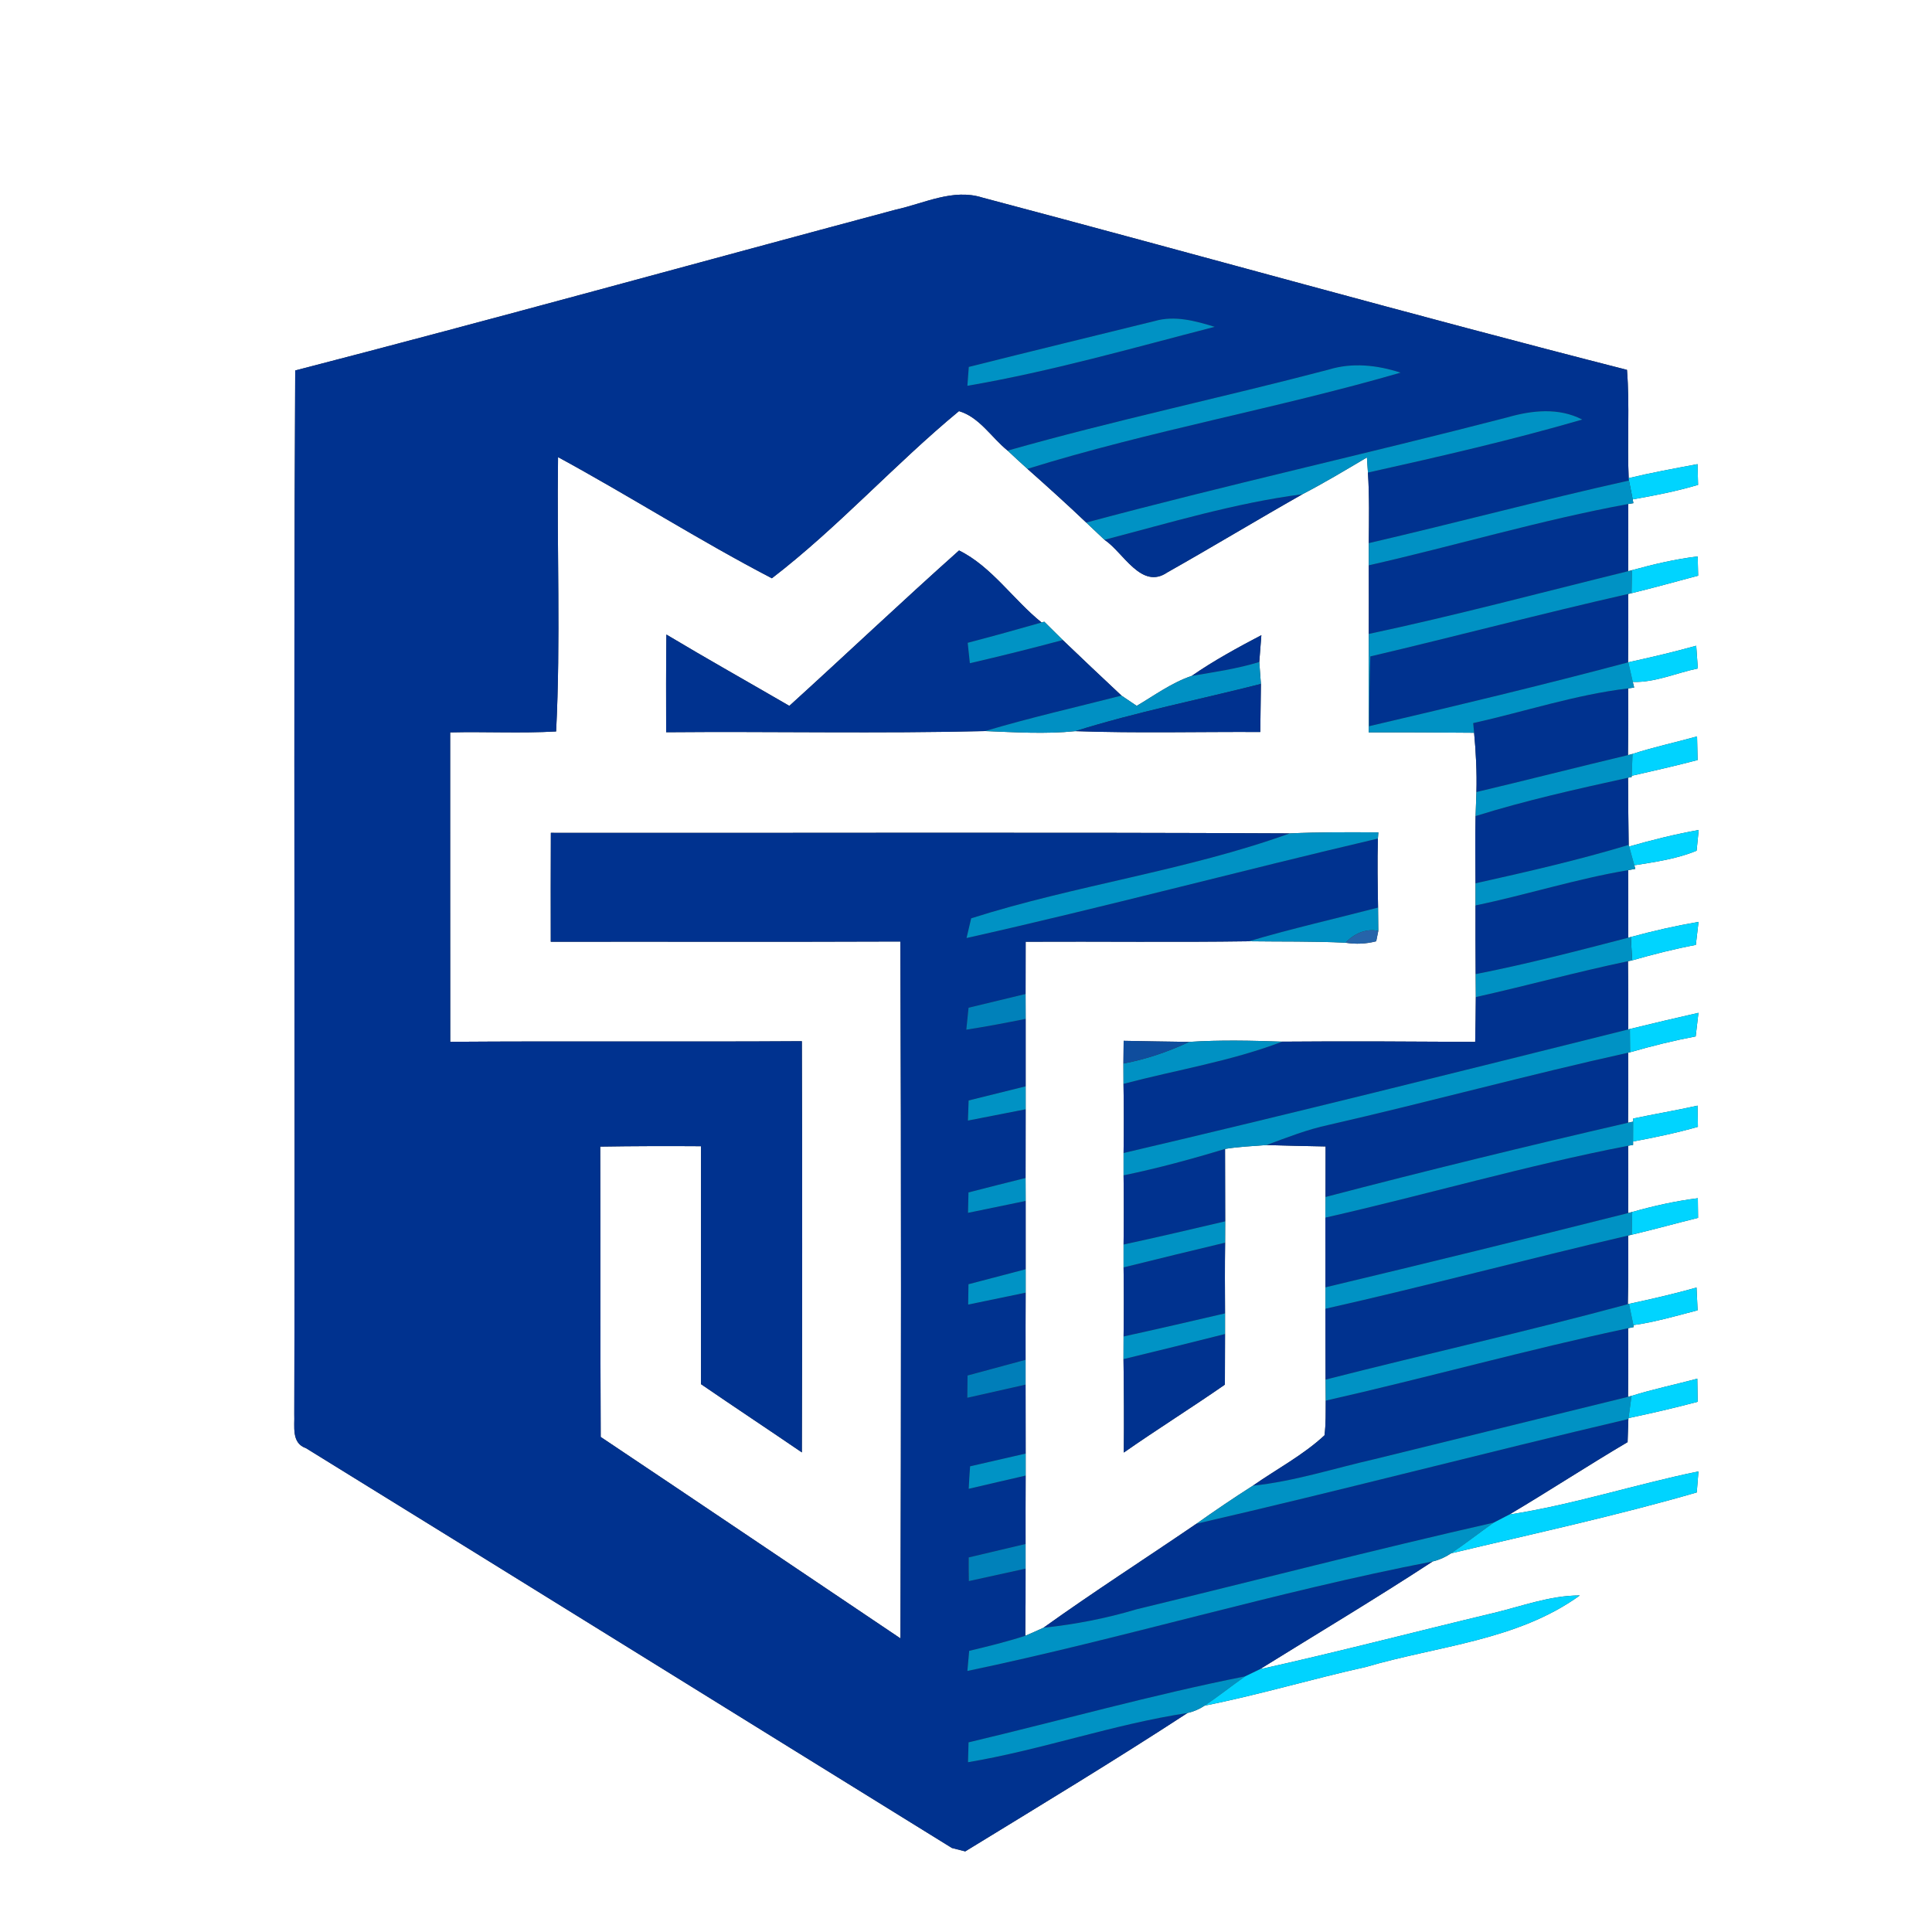 <?xml version="1.0" encoding="UTF-8" ?>
<!DOCTYPE svg PUBLIC "-//W3C//DTD SVG 1.1//EN" "http://www.w3.org/Graphics/SVG/1.1/DTD/svg11.dtd">
<svg width="250pt" height="250pt" viewBox="0 0 250 250" version="1.1" xmlns="http://www.w3.org/2000/svg">
<rect x="0" y="0" width="250" height="250" fill="#333333" stroke="none"/>
<g id="#ffffffff">
<path fill="#ffffff" opacity="1.00" d=" M 0.00 0.00 L 250.00 0.00 L 250.00 250.00 L 0.00 250.00 L 0.00 0.00 M 115.94 27.12 C 90.03 34.05 64.17 41.22 38.20 47.94 C 37.96 92.95 38.21 137.97 38.08 182.99 C 38.15 184.56 37.67 186.73 39.59 187.39 C 67.48 204.60 95.31 221.90 123.18 239.13 C 123.61 239.24 124.47 239.46 124.90 239.57 C 134.52 233.68 144.20 227.83 153.66 221.66 C 154.46 221.48 155.20 221.16 155.88 220.71 C 162.90 219.32 169.77 217.25 176.76 215.70 C 186.09 212.96 196.31 212.30 204.43 206.45 C 200.54 206.45 196.88 207.87 193.15 208.75 C 183.10 211.15 173.11 213.77 163.02 216.00 C 170.48 211.37 178.03 206.86 185.39 202.05 C 186.24 201.85 187.04 201.49 187.77 201.00 C 198.39 198.46 209.08 196.16 219.56 193.12 C 219.62 192.44 219.73 191.08 219.78 190.40 C 211.58 192.08 203.59 194.71 195.31 195.98 C 200.45 192.93 205.46 189.65 210.61 186.61 C 210.64 185.86 210.69 184.37 210.71 183.62 L 210.73 183.50 C 213.73 182.87 216.71 182.18 219.68 181.39 C 219.66 180.39 219.64 179.39 219.63 178.40 C 216.80 179.16 213.92 179.75 211.12 180.63 L 210.67 180.75 C 210.71 177.79 210.71 174.83 210.68 171.87 L 211.41 171.72 L 211.36 171.47 C 214.18 171.07 216.92 170.27 219.67 169.55 C 219.62 168.57 219.57 167.59 219.53 166.61 C 216.64 167.42 213.72 168.10 210.79 168.72 L 210.64 168.76 C 210.70 165.80 210.72 162.84 210.68 159.88 L 211.15 159.77 C 214.02 159.09 216.86 158.30 219.73 157.59 C 219.72 156.95 219.71 155.68 219.70 155.05 C 216.83 155.41 214.00 156.04 211.21 156.83 L 210.68 156.97 C 210.71 154.06 210.70 151.16 210.68 148.26 L 211.32 148.15 L 211.32 147.71 C 214.14 147.18 216.95 146.60 219.71 145.81 C 219.70 145.12 219.68 143.75 219.66 143.07 C 216.90 143.69 214.10 144.15 211.33 144.74 L 211.33 145.14 L 210.67 145.28 C 210.70 142.26 210.71 139.24 210.68 136.22 L 210.94 136.16 C 213.73 135.35 216.56 134.65 219.42 134.11 C 219.54 133.09 219.66 132.08 219.78 131.06 C 216.81 131.73 213.86 132.43 210.91 133.15 L 210.69 133.21 C 210.71 130.26 210.70 127.32 210.66 124.38 C 210.80 124.35 211.06 124.30 211.20 124.27 C 213.91 123.49 216.66 122.79 219.44 122.27 C 219.56 121.27 219.67 120.28 219.79 119.29 C 216.84 119.80 213.92 120.46 211.03 121.25 L 210.69 121.34 C 210.70 118.42 210.70 115.51 210.68 112.60 L 211.61 112.43 L 211.48 111.97 C 214.20 111.53 216.97 111.15 219.54 110.08 C 219.61 109.41 219.74 108.07 219.81 107.40 C 216.77 107.95 213.77 108.69 210.81 109.54 L 210.75 109.33 C 210.70 106.43 210.69 103.54 210.67 100.64 L 211.14 100.54 L 211.14 100.39 C 213.99 99.74 216.84 99.09 219.67 98.35 C 219.65 97.33 219.62 96.31 219.60 95.29 C 216.82 96.07 213.99 96.67 211.25 97.56 L 210.66 97.71 C 210.70 94.83 210.71 91.95 210.68 89.08 L 211.46 88.97 L 211.28 88.24 C 214.16 88.34 216.91 87.07 219.70 86.50 C 219.63 85.52 219.56 84.54 219.49 83.56 C 216.58 84.37 213.64 85.06 210.70 85.70 L 210.67 85.71 C 210.70 82.76 210.72 79.81 210.68 76.86 L 211.12 76.76 C 214.01 76.05 216.87 75.26 219.74 74.49 C 219.73 73.87 219.70 72.62 219.68 72.00 C 216.80 72.35 213.98 73.01 211.19 73.78 L 210.68 73.91 C 210.70 71.01 210.70 68.11 210.69 65.22 L 211.36 65.11 L 211.27 64.62 C 214.11 64.12 216.95 63.57 219.73 62.74 C 219.71 62.07 219.68 60.73 219.66 60.06 C 216.68 60.62 213.70 61.16 210.75 61.87 C 210.54 57.20 210.90 52.52 210.53 47.86 C 182.64 40.74 154.91 32.93 127.09 25.56 C 123.31 24.37 119.59 26.32 115.94 27.12 Z" />
<path fill="#ffffff" opacity="1.00" d=" M 124.09 53.20 C 126.71 53.95 128.31 56.63 130.39 58.31 C 131.23 59.10 132.08 59.89 132.95 60.67 C 135.52 62.95 138.07 65.25 140.56 67.62 C 141.34 68.36 142.13 69.11 142.92 69.85 C 145.36 71.46 147.68 76.38 151.05 74.07 C 156.91 70.76 162.68 67.27 168.54 63.95 C 171.38 62.47 174.13 60.82 176.88 59.19 C 176.91 59.68 176.98 60.66 177.01 61.15 C 177.21 64.19 177.15 67.24 177.12 70.28 C 177.12 71.00 177.12 72.44 177.12 73.15 C 177.13 76.11 177.13 79.07 177.12 82.03 C 177.10 86.27 177.12 90.52 177.11 94.77 C 181.66 94.75 186.20 94.78 190.75 94.82 C 190.99 97.37 191.12 99.93 191.05 102.49 C 191.01 103.52 190.97 104.56 190.94 105.60 C 190.87 108.50 190.92 111.40 190.93 114.30 C 190.93 115.01 190.93 116.44 190.93 117.16 C 190.92 120.12 190.93 123.09 190.95 126.05 C 190.96 126.80 190.96 128.28 190.97 129.02 C 190.96 130.95 190.93 132.89 190.89 134.82 C 182.57 134.77 174.24 134.72 165.92 134.79 C 161.91 134.65 157.89 134.56 153.89 134.82 C 151.06 134.79 148.23 134.73 145.40 134.68 C 145.40 135.42 145.38 136.89 145.37 137.62 C 145.37 138.28 145.38 139.59 145.38 140.25 C 145.43 143.23 145.44 146.21 145.39 149.20 C 145.39 149.92 145.39 151.37 145.39 152.09 C 145.43 155.07 145.43 158.06 145.39 161.04 C 145.39 161.78 145.39 163.26 145.39 164.00 C 145.43 166.98 145.44 169.96 145.39 172.94 C 145.39 173.67 145.38 175.14 145.38 175.87 C 145.44 179.90 145.46 183.93 145.42 187.96 C 149.73 184.95 154.18 182.17 158.50 179.17 C 158.50 176.98 158.51 174.80 158.52 172.62 C 158.52 171.95 158.52 170.61 158.52 169.95 C 158.50 166.90 158.49 163.85 158.53 160.80 C 158.53 160.11 158.54 158.73 158.54 158.04 C 158.54 154.91 158.53 151.79 158.52 148.67 C 160.29 148.38 162.09 148.31 163.88 148.17 C 166.43 148.24 168.98 148.31 171.53 148.35 C 171.53 150.53 171.53 152.71 171.52 154.89 C 171.52 155.56 171.51 156.89 171.50 157.56 C 171.51 160.57 171.52 163.57 171.51 166.58 C 171.51 167.27 171.51 168.66 171.51 169.35 C 171.52 172.40 171.51 175.46 171.53 178.52 C 171.53 179.20 171.55 180.56 171.55 181.24 C 171.54 182.73 171.58 184.24 171.39 185.73 C 168.61 188.31 165.21 190.09 162.12 192.25 C 159.64 193.83 157.22 195.47 154.82 197.17 C 148.23 201.67 141.51 205.98 135.02 210.63 C 134.24 210.98 133.46 211.35 132.67 211.67 C 132.71 208.77 132.71 205.88 132.71 202.98 C 132.71 202.19 132.71 200.59 132.71 199.79 C 132.70 196.84 132.71 193.89 132.72 190.94 C 132.72 190.23 132.72 188.80 132.72 188.09 C 132.71 185.12 132.71 182.14 132.71 179.17 C 132.71 178.37 132.71 176.77 132.71 175.96 C 132.70 173.07 132.71 170.17 132.72 167.27 C 132.72 166.26 132.72 165.25 132.72 164.24 C 132.71 161.29 132.71 158.35 132.72 155.40 C 132.72 154.66 132.72 153.17 132.71 152.43 C 132.71 149.46 132.71 146.50 132.72 143.54 C 132.72 142.80 132.72 141.31 132.72 140.57 C 132.71 137.66 132.71 134.75 132.72 131.84 C 132.71 131.04 132.71 129.43 132.71 128.62 C 132.71 126.37 132.71 124.11 132.72 121.86 C 142.35 121.81 151.98 121.94 161.60 121.80 C 165.77 121.86 169.95 121.78 174.12 121.99 C 175.46 122.20 176.78 122.14 178.08 121.80 C 178.15 121.46 178.28 120.80 178.35 120.46 C 178.34 119.71 178.33 118.20 178.32 117.44 C 178.27 114.46 178.21 111.48 178.30 108.51 L 178.36 107.71 C 174.54 107.68 170.71 107.67 166.90 107.84 C 135.02 107.68 103.15 107.81 71.28 107.77 C 71.26 112.47 71.26 117.17 71.27 121.86 C 86.35 121.84 101.43 121.89 116.51 121.83 C 116.63 151.89 116.60 181.95 116.52 212.01 C 103.59 203.32 90.68 194.60 77.73 185.94 C 77.67 173.41 77.71 160.89 77.67 148.37 C 82.02 148.30 86.36 148.29 90.71 148.32 C 90.71 158.58 90.72 168.85 90.71 179.11 C 95.04 182.08 99.43 184.98 103.76 187.94 C 103.81 170.20 103.82 152.46 103.76 134.73 C 88.59 134.83 73.43 134.70 58.26 134.81 C 58.24 121.47 58.26 108.12 58.25 94.77 C 62.82 94.66 67.40 94.91 71.96 94.65 C 72.56 82.84 72.04 70.98 72.21 59.15 C 81.52 64.21 90.48 69.94 99.88 74.83 C 108.45 68.25 115.75 60.09 124.09 53.20 M 102.14 91.34 C 96.84 88.26 91.49 85.26 86.23 82.11 C 86.18 86.32 86.19 90.53 86.20 94.75 C 99.95 94.63 113.73 94.94 127.47 94.60 C 131.36 94.75 135.28 95.01 139.15 94.61 C 147.13 94.89 155.11 94.68 163.08 94.72 C 163.10 92.65 163.14 90.57 163.16 88.50 C 163.11 87.79 163.00 86.37 162.95 85.66 C 163.02 84.79 163.16 83.06 163.22 82.19 C 160.14 83.81 157.07 85.48 154.21 87.46 C 151.63 88.33 149.41 89.97 147.09 91.34 C 146.60 91.01 145.61 90.34 145.12 90.01 C 142.57 87.63 140.04 85.23 137.52 82.82 C 136.72 82.02 135.92 81.24 135.13 80.45 L 134.78 80.55 C 131.12 77.61 128.30 73.29 124.10 71.23 C 116.70 77.83 109.49 84.67 102.14 91.34 Z" />
</g>
<g id="#00328fff">
<path fill="#00328f" opacity="1.00" d=" M 115.94 27.12 C 119.59 26.32 123.31 24.37 127.09 25.56 C 154.91 32.93 182.64 40.74 210.53 47.86 C 210.90 52.52 210.54 57.20 210.75 61.87 L 210.79 62.18 C 199.53 64.69 188.37 67.67 177.12 70.28 C 177.15 67.24 177.21 64.19 177.01 61.15 C 186.30 59.08 195.60 56.95 204.74 54.29 C 201.69 52.71 198.23 53.09 195.04 54.01 C 176.92 58.71 158.64 62.77 140.56 67.62 C 138.07 65.25 135.52 62.95 132.95 60.67 C 148.81 55.73 165.27 52.86 181.23 48.22 C 178.21 47.24 174.99 46.88 171.92 47.83 C 158.11 51.46 144.12 54.41 130.39 58.31 C 128.31 56.63 126.71 53.95 124.09 53.20 C 115.75 60.09 108.45 68.25 99.88 74.83 C 90.48 69.94 81.52 64.21 72.21 59.15 C 72.04 70.98 72.56 82.84 71.96 94.65 C 67.40 94.91 62.82 94.66 58.25 94.77 C 58.26 108.12 58.24 121.47 58.26 134.81 C 73.43 134.70 88.59 134.83 103.76 134.73 C 103.82 152.46 103.81 170.20 103.76 187.94 C 99.43 184.98 95.04 182.08 90.71 179.11 C 90.72 168.85 90.71 158.58 90.71 148.32 C 86.36 148.29 82.02 148.30 77.67 148.37 C 77.71 160.89 77.67 173.41 77.73 185.94 C 90.68 194.60 103.59 203.32 116.52 212.01 C 116.60 181.95 116.63 151.89 116.51 121.83 C 101.43 121.89 86.35 121.84 71.27 121.86 C 71.26 117.17 71.26 112.47 71.28 107.77 C 103.15 107.81 135.02 107.68 166.90 107.84 C 153.51 112.67 139.21 114.52 125.67 118.83 C 125.52 119.47 125.22 120.74 125.07 121.38 C 142.88 117.39 160.53 112.67 178.30 108.51 C 178.21 111.48 178.27 114.46 178.32 117.44 C 172.75 118.89 167.13 120.16 161.60 121.80 C 151.98 121.94 142.35 121.81 132.72 121.86 C 132.71 124.11 132.71 126.37 132.71 128.62 C 130.25 129.21 127.79 129.80 125.33 130.40 C 125.26 131.11 125.11 132.53 125.04 133.24 C 127.61 132.84 130.16 132.36 132.72 131.84 C 132.71 134.75 132.71 137.66 132.72 140.57 C 130.26 141.17 127.80 141.78 125.34 142.40 C 125.32 143.05 125.28 144.35 125.25 145.00 C 127.74 144.52 130.23 144.03 132.72 143.54 C 132.71 146.50 132.71 149.46 132.71 152.43 C 130.25 153.04 127.78 153.67 125.32 154.30 C 125.30 154.96 125.27 156.28 125.26 156.94 C 127.74 156.43 130.23 155.91 132.72 155.40 C 132.71 158.35 132.71 161.29 132.72 164.24 C 130.25 164.88 127.79 165.53 125.32 166.18 C 125.31 166.84 125.29 168.15 125.28 168.81 C 127.76 168.30 130.24 167.78 132.72 167.27 C 132.71 170.17 132.70 173.07 132.71 175.96 C 130.20 176.63 127.70 177.31 125.20 177.99 C 125.19 178.71 125.17 180.15 125.17 180.87 C 127.68 180.30 130.19 179.74 132.71 179.17 C 132.71 182.14 132.71 185.12 132.72 188.09 C 130.32 188.64 127.93 189.19 125.53 189.74 C 125.46 190.71 125.39 191.68 125.35 192.65 C 127.80 192.08 130.26 191.50 132.72 190.94 C 132.71 193.89 132.70 196.84 132.71 199.79 C 130.26 200.37 127.80 200.95 125.35 201.53 C 125.34 202.55 125.35 203.57 125.37 204.59 C 127.82 204.05 130.27 203.52 132.71 202.98 C 132.71 205.88 132.71 208.77 132.67 211.67 C 130.28 212.44 127.85 213.04 125.41 213.62 C 125.35 214.27 125.24 215.57 125.18 216.22 C 145.36 212.00 165.15 205.96 185.39 202.05 C 178.03 206.86 170.48 211.37 163.02 216.00 C 162.55 216.23 161.60 216.69 161.12 216.92 C 149.09 219.31 137.26 222.63 125.33 225.46 C 125.31 226.10 125.27 227.38 125.26 228.03 C 134.84 226.42 144.05 223.12 153.66 221.66 C 144.20 227.83 134.52 233.68 124.90 239.57 C 124.47 239.46 123.61 239.24 123.18 239.13 C 95.31 221.90 67.48 204.60 39.59 187.39 C 37.67 186.73 38.15 184.56 38.08 182.99 C 38.21 137.97 37.96 92.95 38.20 47.94 C 64.17 41.22 90.03 34.05 115.94 27.12 M 149.43 41.54 C 141.41 43.52 133.38 45.46 125.36 47.48 C 125.32 48.09 125.22 49.31 125.18 49.92 C 135.98 48.07 146.57 45.03 157.18 42.29 C 154.68 41.53 152.03 40.79 149.43 41.54 Z" />
<path fill="#00328f" opacity="1.00" d=" M 142.92 69.85 C 151.39 67.64 159.84 65.08 168.54 63.95 C 162.68 67.27 156.91 70.76 151.05 74.07 C 147.68 76.38 145.36 71.46 142.92 69.85 Z" />
<path fill="#00328f" opacity="1.00" d=" M 177.12 73.15 C 188.33 70.61 199.38 67.29 210.69 65.22 C 210.70 68.11 210.70 71.01 210.68 73.91 C 199.50 76.66 188.38 79.64 177.12 82.03 C 177.13 79.07 177.13 76.11 177.12 73.15 Z" />
<path fill="#00328f" opacity="1.00" d=" M 102.14 91.34 C 109.49 84.67 116.70 77.83 124.10 71.23 C 128.30 73.29 131.12 77.61 134.78 80.55 C 131.60 81.46 128.42 82.34 125.22 83.18 C 125.29 83.84 125.43 85.16 125.50 85.82 C 129.52 84.89 133.53 83.89 137.52 82.82 C 140.04 85.23 142.57 87.63 145.12 90.01 C 139.23 91.52 133.30 92.86 127.47 94.60 C 113.73 94.94 99.95 94.63 86.20 94.75 C 86.19 90.53 86.18 86.32 86.23 82.11 C 91.49 85.26 96.84 88.26 102.14 91.34 Z" />
<path fill="#00328f" opacity="1.00" d=" M 177.32 84.94 C 188.46 82.32 199.52 79.39 210.68 76.86 C 210.72 79.81 210.70 82.76 210.67 85.71 C 199.55 88.67 188.36 91.35 177.16 93.97 C 177.17 90.96 177.22 87.95 177.32 84.94 Z" />
<path fill="#00328f" opacity="1.00" d=" M 154.21 87.46 C 157.07 85.48 160.14 83.81 163.22 82.19 C 163.16 83.06 163.02 84.79 162.95 85.66 C 160.10 86.54 157.14 86.96 154.21 87.46 Z" />
<path fill="#00328f" opacity="1.00" d=" M 190.63 93.57 C 197.32 92.08 203.86 89.89 210.68 89.08 C 210.71 91.95 210.70 94.83 210.66 97.71 C 204.11 99.27 197.60 100.94 191.05 102.49 C 191.12 99.93 190.99 97.37 190.75 94.82 L 190.63 93.57 Z" />
<path fill="#00328f" opacity="1.00" d=" M 190.94 105.60 C 197.41 103.57 204.05 102.10 210.67 100.64 C 210.69 103.54 210.70 106.43 210.75 109.33 C 204.23 111.30 197.58 112.82 190.93 114.30 C 190.92 111.40 190.87 108.50 190.94 105.60 Z" />
<path fill="#00328f" opacity="1.00" d=" M 190.93 117.16 C 197.55 115.79 204.01 113.71 210.68 112.60 C 210.70 115.51 210.70 118.42 210.69 121.34 C 204.15 123.04 197.60 124.75 190.95 126.05 C 190.93 123.09 190.92 120.12 190.93 117.16 Z" />
<path fill="#00328f" opacity="1.00" d=" M 190.97 129.02 C 197.55 127.55 204.06 125.76 210.66 124.38 C 210.70 127.32 210.71 130.26 210.69 133.21 C 188.95 138.64 167.21 144.09 145.39 149.20 C 145.44 146.21 145.43 143.23 145.38 140.25 C 152.23 138.44 159.28 137.33 165.92 134.79 C 174.24 134.72 182.57 134.77 190.89 134.82 C 190.93 132.89 190.96 130.95 190.97 129.02 Z" />
<path fill="#00328f" opacity="1.00" d=" M 171.93 145.56 C 184.88 142.60 197.71 139.09 210.68 136.22 C 210.71 139.24 210.70 142.26 210.67 145.28 C 197.58 148.30 184.52 151.49 171.52 154.89 C 171.53 152.71 171.53 150.53 171.53 148.35 C 168.98 148.31 166.43 148.24 163.88 148.17 C 166.53 147.19 169.16 146.15 171.93 145.56 Z" />
<path fill="#00328f" opacity="1.00" d=" M 171.50 157.56 C 184.59 154.59 197.50 150.81 210.68 148.26 C 210.70 151.16 210.71 154.06 210.68 156.97 C 197.65 160.25 184.59 163.46 171.51 166.58 C 171.52 163.57 171.51 160.57 171.50 157.56 Z" />
<path fill="#00328f" opacity="1.00" d=" M 145.39 152.09 C 149.82 151.17 154.19 149.99 158.52 148.67 C 158.53 151.79 158.54 154.91 158.54 158.04 C 154.16 159.06 149.79 160.10 145.39 161.04 C 145.43 158.06 145.43 155.07 145.39 152.09 Z" />
<path fill="#00328f" opacity="1.00" d=" M 171.51 169.35 C 184.62 166.40 197.60 162.92 210.68 159.88 C 210.72 162.84 210.70 165.80 210.64 168.76 C 197.67 172.27 184.55 175.20 171.53 178.52 C 171.51 175.46 171.52 172.40 171.51 169.35 Z" />
<path fill="#00328f" opacity="1.00" d=" M 145.39 164.00 C 149.77 162.92 154.14 161.84 158.53 160.80 C 158.49 163.85 158.50 166.90 158.52 169.95 C 154.15 170.97 149.77 171.98 145.39 172.94 C 145.44 169.96 145.43 166.98 145.39 164.00 Z" />
<path fill="#00328f" opacity="1.00" d=" M 171.55 181.24 C 184.63 178.28 197.56 174.66 210.68 171.87 C 210.71 174.83 210.71 177.79 210.67 180.75 C 199.72 183.45 188.78 186.12 177.84 188.82 C 172.61 190.01 167.47 191.69 162.12 192.25 C 165.21 190.09 168.61 188.31 171.39 185.73 C 171.58 184.24 171.54 182.73 171.55 181.24 Z" />
<path fill="#00328f" opacity="1.00" d=" M 145.38 175.87 C 149.77 174.81 154.15 173.72 158.52 172.62 C 158.51 174.80 158.50 176.98 158.50 179.17 C 154.18 182.17 149.73 184.95 145.42 187.96 C 145.46 183.93 145.44 179.90 145.38 175.87 Z" />
<path fill="#00328f" opacity="1.00" d=" M 154.82 197.17 C 173.50 192.87 192.05 188.00 210.71 183.62 C 210.69 184.37 210.64 185.86 210.61 186.61 C 205.46 189.65 200.45 192.93 195.31 195.98 C 194.63 196.33 193.95 196.68 193.28 197.03 C 177.83 200.53 162.49 204.51 147.08 208.24 C 143.14 209.42 139.11 210.20 135.02 210.63 C 141.51 205.98 148.23 201.67 154.82 197.17 Z" />
</g>
<g id="#0092c4ff">
<path fill="#0092c4" opacity="1.00" d=" M 149.43 41.54 C 152.03 40.79 154.68 41.53 157.18 42.29 C 146.57 45.03 135.98 48.07 125.18 49.92 C 125.22 49.31 125.32 48.09 125.36 47.48 C 133.38 45.46 141.41 43.52 149.43 41.54 Z" />
<path fill="#0092c4" opacity="1.00" d=" M 171.92 47.83 C 174.99 46.88 178.21 47.24 181.23 48.22 C 165.27 52.86 148.81 55.73 132.95 60.67 C 132.08 59.89 131.23 59.10 130.39 58.31 C 144.12 54.41 158.11 51.46 171.92 47.83 Z" />
<path fill="#0092c4" opacity="1.00" d=" M 195.04 54.01 C 198.23 53.09 201.69 52.71 204.74 54.29 C 195.60 56.95 186.30 59.08 177.01 61.15 C 176.98 60.66 176.91 59.68 176.88 59.19 C 174.13 60.82 171.38 62.47 168.54 63.95 C 159.84 65.08 151.39 67.64 142.92 69.85 C 142.13 69.11 141.34 68.36 140.56 67.62 C 158.64 62.77 176.92 58.71 195.04 54.01 Z" />
<path fill="#0092c4" opacity="1.00" d=" M 177.12 82.03 C 188.38 79.64 199.50 76.66 210.68 73.91 L 211.19 73.78 C 211.17 74.52 211.14 76.01 211.12 76.76 L 210.68 76.86 C 199.52 79.39 188.46 82.32 177.32 84.94 C 177.22 87.95 177.17 90.96 177.16 93.97 C 188.36 91.35 199.55 88.67 210.67 85.71 L 210.70 85.70 C 210.85 86.34 211.14 87.61 211.28 88.24 L 211.46 88.97 L 210.68 89.08 C 203.86 89.89 197.32 92.08 190.63 93.57 L 190.75 94.82 C 186.20 94.78 181.66 94.75 177.11 94.77 C 177.12 90.52 177.10 86.27 177.12 82.03 Z" />
<path fill="#0092c4" opacity="1.00" d=" M 191.05 102.49 C 197.60 100.94 204.11 99.27 210.66 97.71 L 211.25 97.56 C 211.22 98.27 211.17 99.68 211.14 100.39 L 211.14 100.54 L 210.67 100.64 C 204.05 102.10 197.41 103.57 190.94 105.60 C 190.97 104.56 191.01 103.52 191.05 102.49 Z" />
<path fill="#0092c4" opacity="1.00" d=" M 166.90 107.84 C 170.71 107.67 174.54 107.68 178.36 107.71 L 178.30 108.51 C 160.53 112.67 142.88 117.39 125.07 121.38 C 125.22 120.74 125.52 119.47 125.67 118.83 C 139.21 114.52 153.51 112.67 166.90 107.84 Z" />
<path fill="#0092c4" opacity="1.00" d=" M 210.75 109.33 L 210.81 109.54 C 210.98 110.15 211.31 111.36 211.48 111.97 L 211.61 112.43 L 210.68 112.60 C 204.01 113.71 197.55 115.79 190.93 117.16 C 190.93 116.44 190.93 115.01 190.93 114.30 C 197.58 112.82 204.23 111.30 210.75 109.33 Z" />
<path fill="#0092c4" opacity="1.00" d=" M 210.69 133.21 L 210.91 133.15 C 210.91 133.90 210.93 135.41 210.94 136.16 L 210.68 136.22 C 197.71 139.09 184.88 142.60 171.93 145.56 C 169.16 146.15 166.53 147.19 163.88 148.17 C 162.09 148.31 160.29 148.38 158.52 148.67 C 154.19 149.99 149.82 151.17 145.39 152.09 C 145.39 151.37 145.39 149.92 145.39 149.20 C 167.21 144.09 188.95 138.64 210.69 133.21 Z" />
<path fill="#0092c4" opacity="1.00" d=" M 125.34 142.40 C 127.80 141.78 130.26 141.17 132.72 140.57 C 132.72 141.31 132.72 142.80 132.72 143.54 C 130.23 144.03 127.74 144.52 125.25 145.00 C 125.28 144.35 125.32 143.05 125.34 142.40 Z" />
<path fill="#0092c4" opacity="1.00" d=" M 171.52 154.89 C 184.52 151.49 197.58 148.30 210.67 145.28 L 211.33 145.14 C 211.32 145.78 211.32 147.07 211.32 147.71 L 211.32 148.15 L 210.68 148.26 C 197.50 150.81 184.59 154.59 171.50 157.56 C 171.51 156.89 171.52 155.56 171.52 154.89 Z" />
<path fill="#0092c4" opacity="1.00" d=" M 171.51 166.58 C 184.59 163.46 197.65 160.25 210.68 156.97 L 211.21 156.83 C 211.20 157.56 211.16 159.03 211.15 159.77 L 210.68 159.88 C 197.60 162.92 184.62 166.40 171.51 169.35 C 171.51 168.66 171.51 167.27 171.51 166.58 Z" />
<path fill="#0092c4" opacity="1.00" d=" M 145.39 161.04 C 149.79 160.10 154.16 159.06 158.54 158.04 C 158.54 158.73 158.53 160.11 158.53 160.80 C 154.14 161.84 149.77 162.92 145.39 164.00 C 145.39 163.26 145.39 161.78 145.39 161.04 Z" />
<path fill="#0092c4" opacity="1.00" d=" M 171.53 178.52 C 184.55 175.20 197.67 172.27 210.64 168.76 L 210.79 168.72 C 210.93 169.41 211.21 170.78 211.36 171.47 L 211.41 171.72 L 210.68 171.87 C 197.56 174.66 184.63 178.28 171.55 181.24 C 171.55 180.56 171.53 179.20 171.53 178.52 Z" />
<path fill="#0092c4" opacity="1.00" d=" M 177.84 188.82 C 188.78 186.12 199.72 183.45 210.67 180.75 L 211.12 180.63 C 211.03 181.35 210.83 182.79 210.73 183.50 L 210.71 183.62 C 192.05 188.00 173.50 192.87 154.82 197.17 C 157.22 195.47 159.64 193.83 162.12 192.25 C 167.47 191.69 172.61 190.01 177.84 188.82 Z" />
<path fill="#0092c4" opacity="1.00" d=" M 147.08 208.24 C 162.49 204.51 177.83 200.53 193.28 197.03 C 191.43 198.34 189.65 199.74 187.77 201.00 C 187.04 201.49 186.24 201.85 185.39 202.05 C 165.15 205.96 145.36 212.00 125.18 216.22 C 125.24 215.57 125.35 214.27 125.41 213.62 C 127.85 213.04 130.28 212.44 132.67 211.67 C 133.46 211.35 134.24 210.98 135.02 210.63 C 139.11 210.20 143.14 209.42 147.08 208.24 Z" />
<path fill="#0092c4" opacity="1.00" d=" M 125.33 225.46 C 137.26 222.63 149.09 219.31 161.12 216.92 C 159.36 218.16 157.67 219.51 155.88 220.71 C 155.20 221.16 154.46 221.48 153.66 221.66 C 144.05 223.12 134.84 226.42 125.26 228.03 C 125.27 227.38 125.31 226.10 125.33 225.46 Z" />
</g>
<g id="#00d4ffff">
<path fill="#00d4ff" opacity="1.00" d=" M 210.75 61.87 C 213.70 61.16 216.68 60.62 219.66 60.06 C 219.68 60.73 219.71 62.07 219.73 62.74 C 216.95 63.57 214.11 64.12 211.27 64.62 C 211.15 64.01 210.91 62.79 210.79 62.18 L 210.75 61.87 Z" />
<path fill="#00d4ff" opacity="1.00" d=" M 211.19 73.78 C 213.98 73.01 216.80 72.35 219.68 72.00 C 219.70 72.62 219.73 73.87 219.74 74.49 C 216.87 75.26 214.01 76.05 211.12 76.76 C 211.14 76.01 211.17 74.52 211.19 73.78 Z" />
<path fill="#00d4ff" opacity="1.00" d=" M 210.70 85.70 C 213.64 85.06 216.58 84.37 219.49 83.56 C 219.56 84.54 219.63 85.52 219.70 86.50 C 216.91 87.07 214.16 88.34 211.28 88.24 C 211.14 87.61 210.85 86.34 210.70 85.70 Z" />
<path fill="#00d4ff" opacity="1.00" d=" M 210.81 109.54 C 213.77 108.69 216.77 107.95 219.81 107.40 C 219.74 108.07 219.61 109.41 219.54 110.08 C 216.97 111.15 214.20 111.53 211.48 111.97 C 211.31 111.36 210.98 110.15 210.81 109.54 Z" />
<path fill="#00d4ff" opacity="1.00" d=" M 211.03 121.25 C 213.92 120.46 216.84 119.80 219.79 119.29 C 219.67 120.28 219.56 121.27 219.44 122.27 C 216.66 122.79 213.91 123.49 211.20 124.27 C 211.16 123.51 211.07 122.00 211.03 121.25 Z" />
<path fill="#00d4ff" opacity="1.00" d=" M 210.91 133.15 C 213.86 132.43 216.81 131.73 219.78 131.06 C 219.66 132.08 219.54 133.09 219.42 134.11 C 216.56 134.65 213.73 135.35 210.94 136.16 C 210.93 135.41 210.91 133.90 210.91 133.15 Z" />
<path fill="#00d4ff" opacity="1.00" d=" M 211.33 144.74 C 214.10 144.15 216.90 143.69 219.66 143.07 C 219.68 143.75 219.70 145.12 219.71 145.81 C 216.95 146.60 214.14 147.18 211.32 147.71 C 211.32 147.07 211.32 145.78 211.33 145.14 L 211.33 144.74 Z" />
<path fill="#00d4ff" opacity="1.00" d=" M 211.21 156.83 C 214.00 156.04 216.83 155.41 219.70 155.05 C 219.71 155.68 219.72 156.95 219.73 157.59 C 216.86 158.30 214.02 159.09 211.15 159.77 C 211.16 159.03 211.20 157.56 211.21 156.83 Z" />
<path fill="#00d4ff" opacity="1.00" d=" M 210.79 168.72 C 213.72 168.10 216.64 167.42 219.53 166.61 C 219.57 167.59 219.62 168.57 219.67 169.55 C 216.92 170.27 214.18 171.07 211.36 171.47 C 211.21 170.78 210.93 169.41 210.79 168.72 Z" />
<path fill="#00d4ff" opacity="1.00" d=" M 211.12 180.63 C 213.92 179.75 216.80 179.16 219.63 178.40 C 219.64 179.39 219.66 180.39 219.68 181.39 C 216.71 182.18 213.73 182.87 210.73 183.50 C 210.83 182.79 211.03 181.35 211.12 180.63 Z" />
<path fill="#00d4ff" opacity="1.00" d=" M 195.31 195.98 C 203.59 194.71 211.58 192.08 219.78 190.40 C 219.73 191.08 219.62 192.44 219.56 193.12 C 209.08 196.16 198.39 198.46 187.77 201.00 C 189.65 199.74 191.43 198.34 193.28 197.03 C 193.95 196.68 194.63 196.33 195.31 195.98 Z" />
</g>
<g id="#0091c4ff">
<path fill="#0091c4" opacity="1.00" d=" M 177.12 70.28 C 188.37 67.67 199.53 64.69 210.79 62.18 C 210.91 62.79 211.15 64.01 211.27 64.62 L 211.36 65.11 L 210.69 65.22 C 199.38 67.29 188.33 70.61 177.12 73.15 C 177.12 72.44 177.12 71.00 177.12 70.28 Z" />
</g>
<g id="#0093c4ff">
<path fill="#0093c4" opacity="1.00" d=" M 134.78 80.55 L 135.13 80.45 C 135.92 81.24 136.72 82.02 137.52 82.82 C 133.53 83.89 129.52 84.89 125.50 85.82 C 125.43 85.16 125.29 83.84 125.22 83.18 C 128.42 82.34 131.60 81.46 134.78 80.55 Z" />
</g>
<g id="#0090c3ff">
<path fill="#0090c3" opacity="1.00" d=" M 154.21 87.46 C 157.14 86.96 160.10 86.54 162.95 85.66 C 163.00 86.37 163.11 87.79 163.16 88.50 C 155.16 90.54 147.04 92.13 139.15 94.61 C 135.28 95.01 131.36 94.75 127.47 94.60 C 133.30 92.86 139.23 91.52 145.12 90.01 C 145.61 90.34 146.60 91.01 147.09 91.34 C 149.41 89.97 151.63 88.33 154.21 87.46 Z" />
<path fill="#0090c3" opacity="1.00" d=" M 161.60 121.80 C 167.13 120.16 172.75 118.89 178.32 117.44 C 178.33 118.20 178.34 119.71 178.35 120.46 C 176.76 120.11 175.18 120.83 174.12 121.99 C 169.95 121.78 165.77 121.86 161.60 121.80 Z" />
<path fill="#0090c3" opacity="1.00" d=" M 125.32 154.30 C 127.78 153.67 130.25 153.04 132.71 152.43 C 132.72 153.17 132.72 154.66 132.72 155.40 C 130.23 155.91 127.74 156.43 125.26 156.94 C 125.27 156.28 125.30 154.96 125.32 154.30 Z" />
</g>
<g id="#00318fff">
<path fill="#00318f" opacity="1.00" d=" M 139.15 94.61 C 147.04 92.13 155.16 90.54 163.16 88.50 C 163.14 90.57 163.10 92.65 163.08 94.72 C 155.11 94.68 147.13 94.89 139.15 94.61 Z" />
</g>
<g id="#00d3ffff">
<path fill="#00d3ff" opacity="1.00" d=" M 211.25 97.56 C 213.99 96.67 216.82 96.07 219.60 95.29 C 219.62 96.31 219.65 97.33 219.67 98.35 C 216.84 99.09 213.99 99.74 211.14 100.39 C 211.17 99.68 211.22 98.27 211.25 97.56 Z" />
<path fill="#00d3ff" opacity="1.00" d=" M 193.15 208.75 C 196.88 207.87 200.54 206.45 204.43 206.45 C 196.31 212.30 186.09 212.96 176.76 215.70 C 169.77 217.25 162.90 219.32 155.88 220.71 C 157.67 219.51 159.36 218.16 161.12 216.92 C 161.60 216.69 162.55 216.23 163.02 216.00 C 173.11 213.77 183.10 211.15 193.15 208.75 Z" />
</g>
<g id="#2664aaff">
<path fill="#2664aa" opacity="1.00" d=" M 174.12 121.99 C 175.18 120.83 176.76 120.11 178.35 120.46 C 178.28 120.80 178.15 121.46 178.08 121.80 C 176.78 122.14 175.46 122.20 174.12 121.99 Z" />
</g>
<g id="#0091c3ff">
<path fill="#0091c3" opacity="1.00" d=" M 210.69 121.34 L 211.03 121.25 C 211.07 122.00 211.16 123.51 211.20 124.27 C 211.06 124.30 210.80 124.35 210.66 124.38 C 204.06 125.76 197.55 127.55 190.97 129.02 C 190.96 128.28 190.96 126.80 190.95 126.05 C 197.60 124.75 204.15 123.04 210.69 121.34 Z" />
<path fill="#0091c3" opacity="1.00" d=" M 153.89 134.82 C 157.89 134.56 161.91 134.65 165.92 134.79 C 159.28 137.33 152.23 138.44 145.38 140.25 C 145.38 139.59 145.37 138.28 145.37 137.62 C 148.32 137.07 151.17 136.09 153.89 134.82 Z" />
</g>
<g id="#0081baff">
<path fill="#0081ba" opacity="1.00" d=" M 125.33 130.40 C 127.79 129.80 130.25 129.21 132.71 128.62 C 132.71 129.43 132.71 131.04 132.72 131.84 C 130.16 132.36 127.61 132.84 125.04 133.24 C 125.11 132.53 125.26 131.11 125.33 130.40 Z" />
<path fill="#0081ba" opacity="1.00" d=" M 125.35 201.53 C 127.80 200.95 130.26 200.37 132.71 199.79 C 132.71 200.59 132.71 202.19 132.71 202.98 C 130.27 203.52 127.82 204.05 125.37 204.59 C 125.35 203.57 125.34 202.55 125.35 201.53 Z" />
</g>
<g id="#0f4d9dff">
<path fill="#0f4d9d" opacity="1.00" d=" M 145.40 134.68 C 148.23 134.73 151.06 134.79 153.89 134.82 C 151.17 136.09 148.32 137.07 145.37 137.62 C 145.38 136.89 145.40 135.42 145.40 134.68 Z" />
</g>
<g id="#0093c5ff">
<path fill="#0093c5" opacity="1.00" d=" M 125.32 166.18 C 127.79 165.53 130.25 164.88 132.72 164.24 C 132.72 165.25 132.72 166.26 132.72 167.27 C 130.24 167.78 127.76 168.30 125.28 168.81 C 125.29 168.15 125.31 166.84 125.32 166.18 Z" />
<path fill="#0093c5" opacity="1.00" d=" M 145.39 172.94 C 149.77 171.98 154.15 170.97 158.52 169.95 C 158.52 170.61 158.52 171.95 158.52 172.62 C 154.15 173.72 149.77 174.81 145.38 175.87 C 145.38 175.14 145.39 173.67 145.39 172.94 Z" />
<path fill="#0093c5" opacity="1.00" d=" M 125.53 189.74 C 127.93 189.19 130.32 188.64 132.72 188.09 C 132.72 188.80 132.72 190.23 132.72 190.94 C 130.26 191.50 127.80 192.08 125.35 192.65 C 125.39 191.68 125.46 190.71 125.53 189.74 Z" />
</g>
<g id="#007eb9ff">
<path fill="#007eb9" opacity="1.00" d=" M 125.20 177.99 C 127.70 177.31 130.20 176.63 132.71 175.96 C 132.71 176.77 132.71 178.37 132.71 179.17 C 130.19 179.74 127.68 180.30 125.17 180.87 C 125.17 180.15 125.19 178.71 125.20 177.99 Z" />
</g>
</svg>
